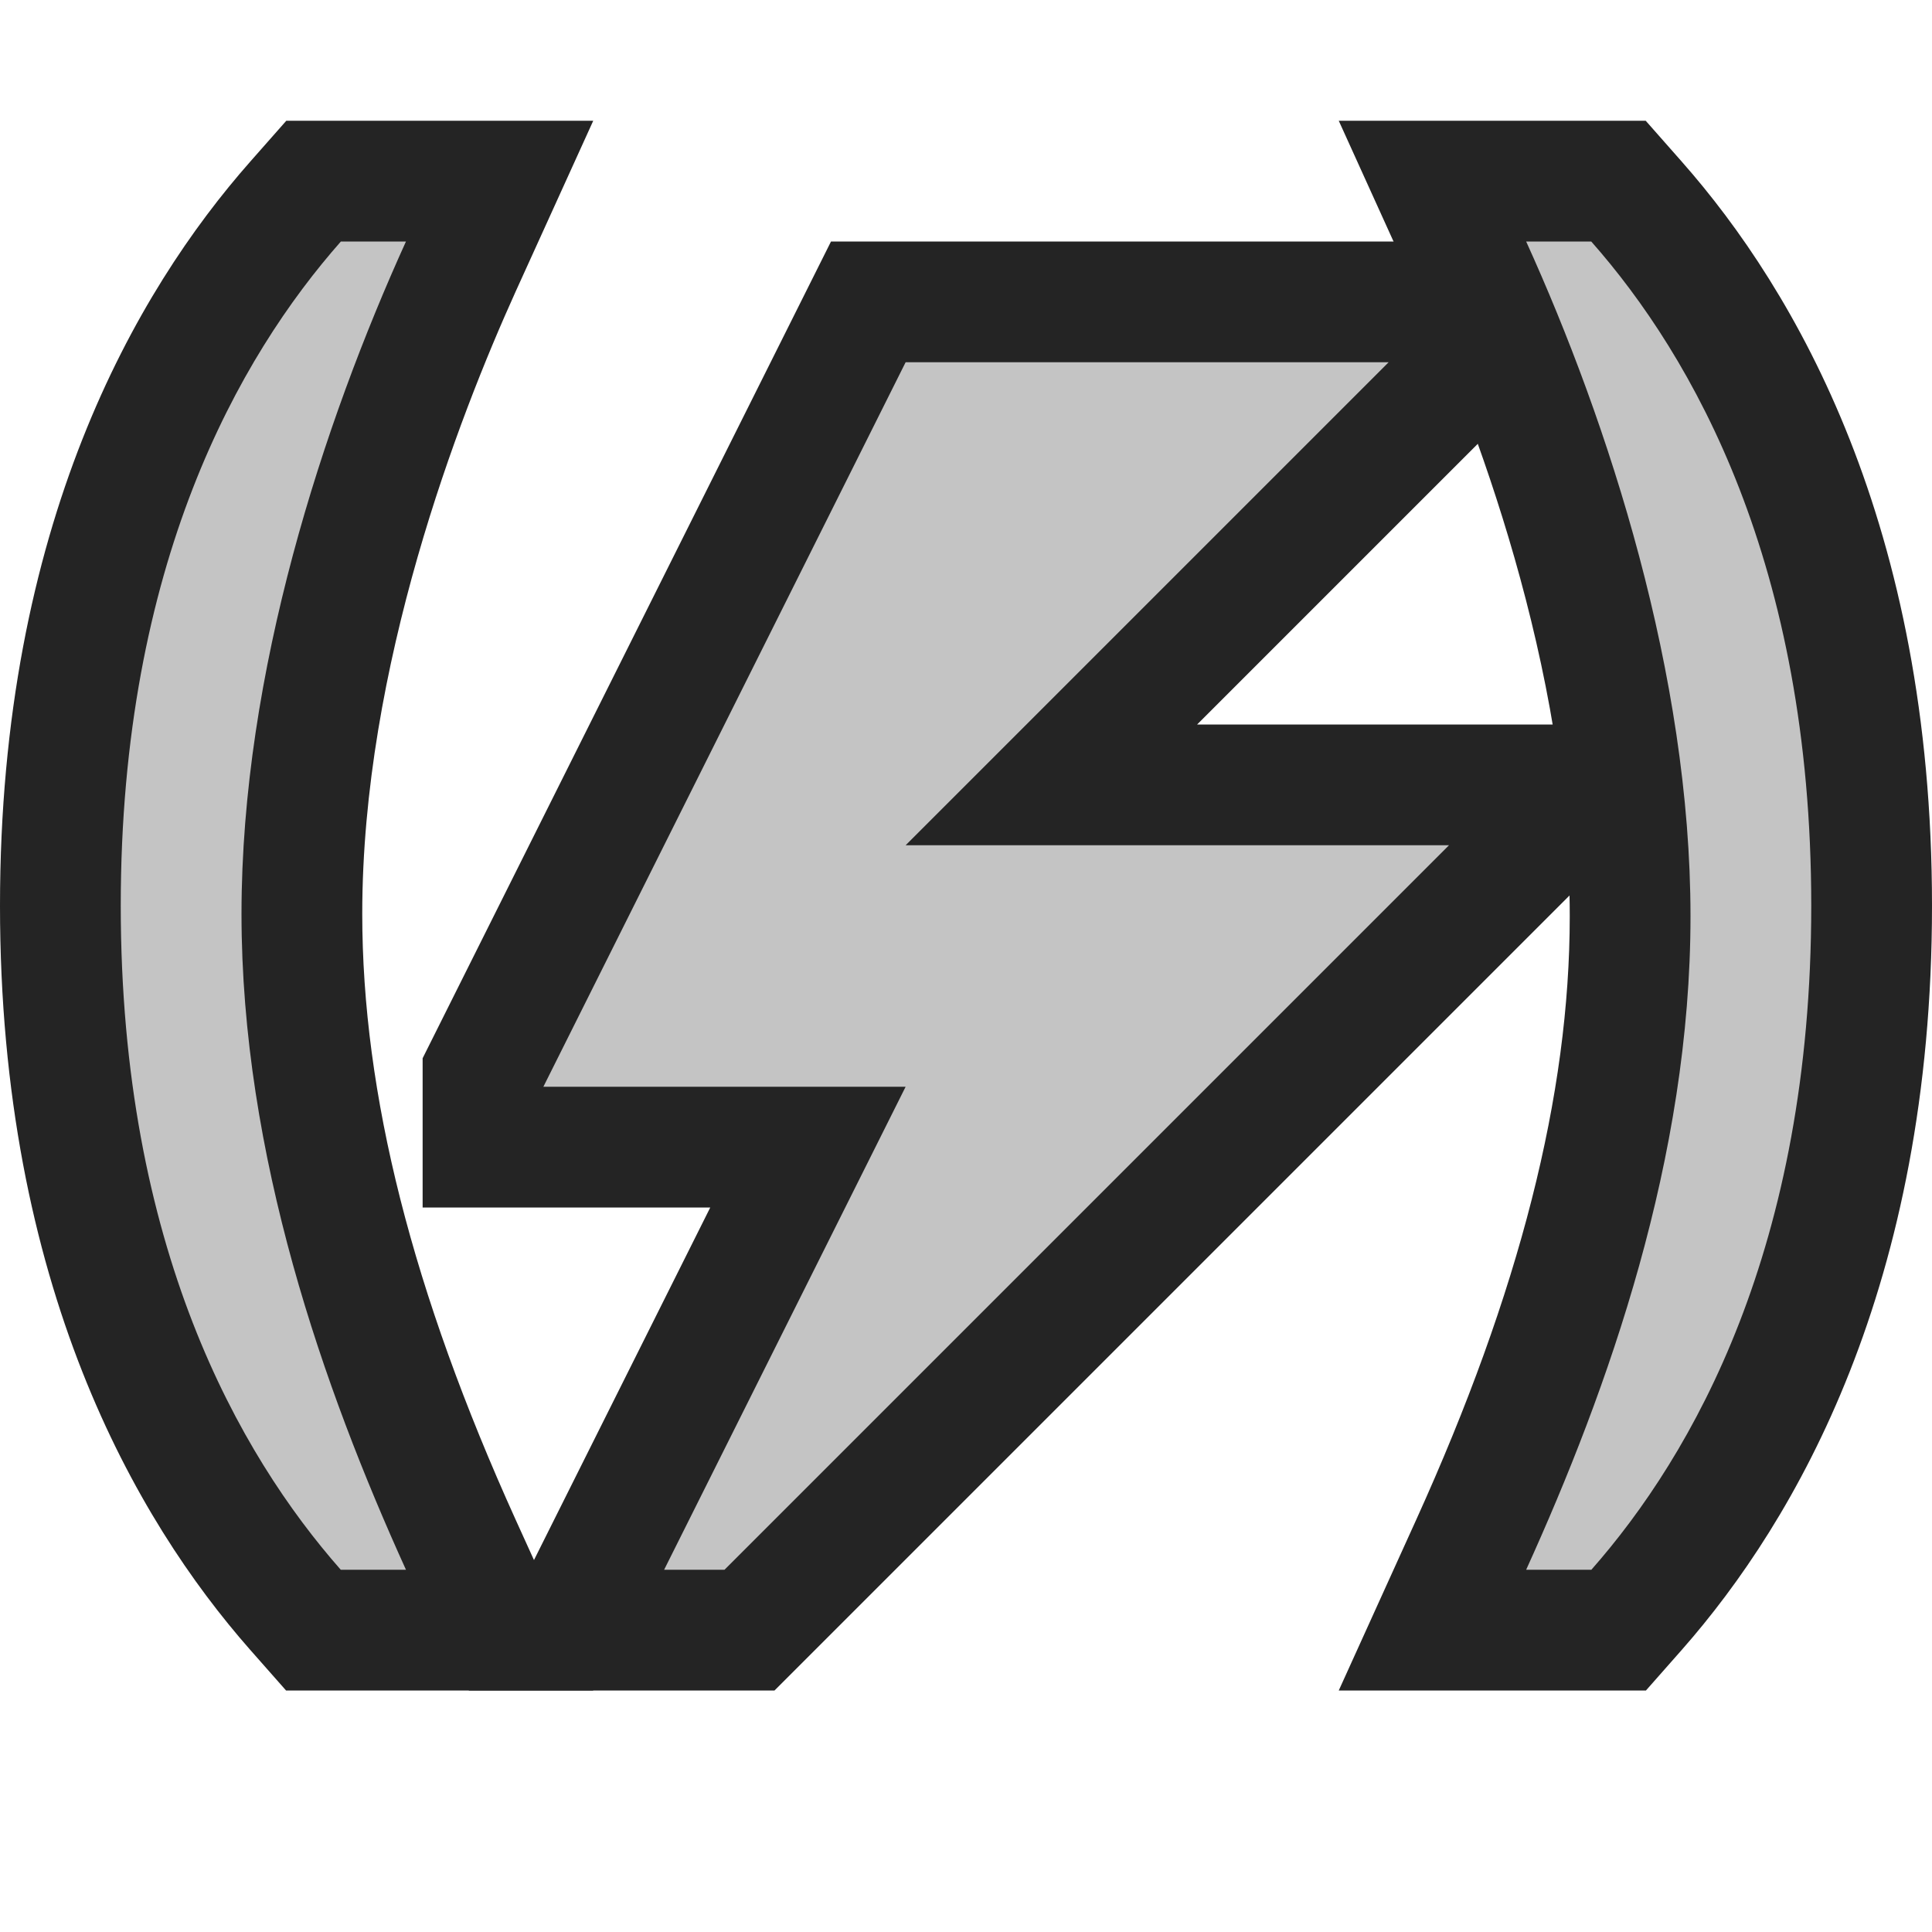 <svg ti:v="1" width="16" height="16" viewBox="0 0 16 16" xmlns="http://www.w3.org/2000/svg" xmlns:ti="urn:schemas-jetbrains-com:tisvg"><rect id="frame" width="16" height="16" fill="none"/><g fill-rule="evenodd"><path d="M2.369 14l-.299-.339C1.126 12.588 0 10.647 0 7.5c0-3.151 1.127-5.09 2.072-6.161L2.371 1h2.542l-.642 1.413C3.797 3.46 3 5.521 3 7.568c0 1.492.416 3.132 1.271 5.019L4.913 14m6.174 0l.641-1.413C12.584 10.7 13 9.065 13 7.588c0-2.064-.797-4.128-1.272-5.175L11.087 1h2.542l.299.339C14.873 2.41 16 4.349 16 7.5c0 3.147-1.126 5.088-2.07 6.161l-.299.339h-2.544z" fill="#242424"/><path d="M13.179 13c.84-.954 1.821-2.67 1.821-5.5s-.981-4.547-1.822-5.5h-.539C13.32 3.5 14 5.588 14 7.588S13.32 11.5 12.639 13m-9.817 0C1.982 12.046 1 10.33 1 7.5S1.982 2.953 2.823 2h.539C2.681 3.5 2 5.568 2 7.568c0 2 .681 3.932 1.362 5.432h-.54z" fill="#C4C4C4"/><path d="M9.914 6L12.5 3.414V2H6.882L3.5 8.764V10h2.382l-2 4h2.532L13 7.414V6H9.914z" fill="#242424"/><path d="M11.5 3h-4l-3 6h3l-2 4H6l6-6H7.5l4-4z" fill="#C4C4C4"/></g></svg>